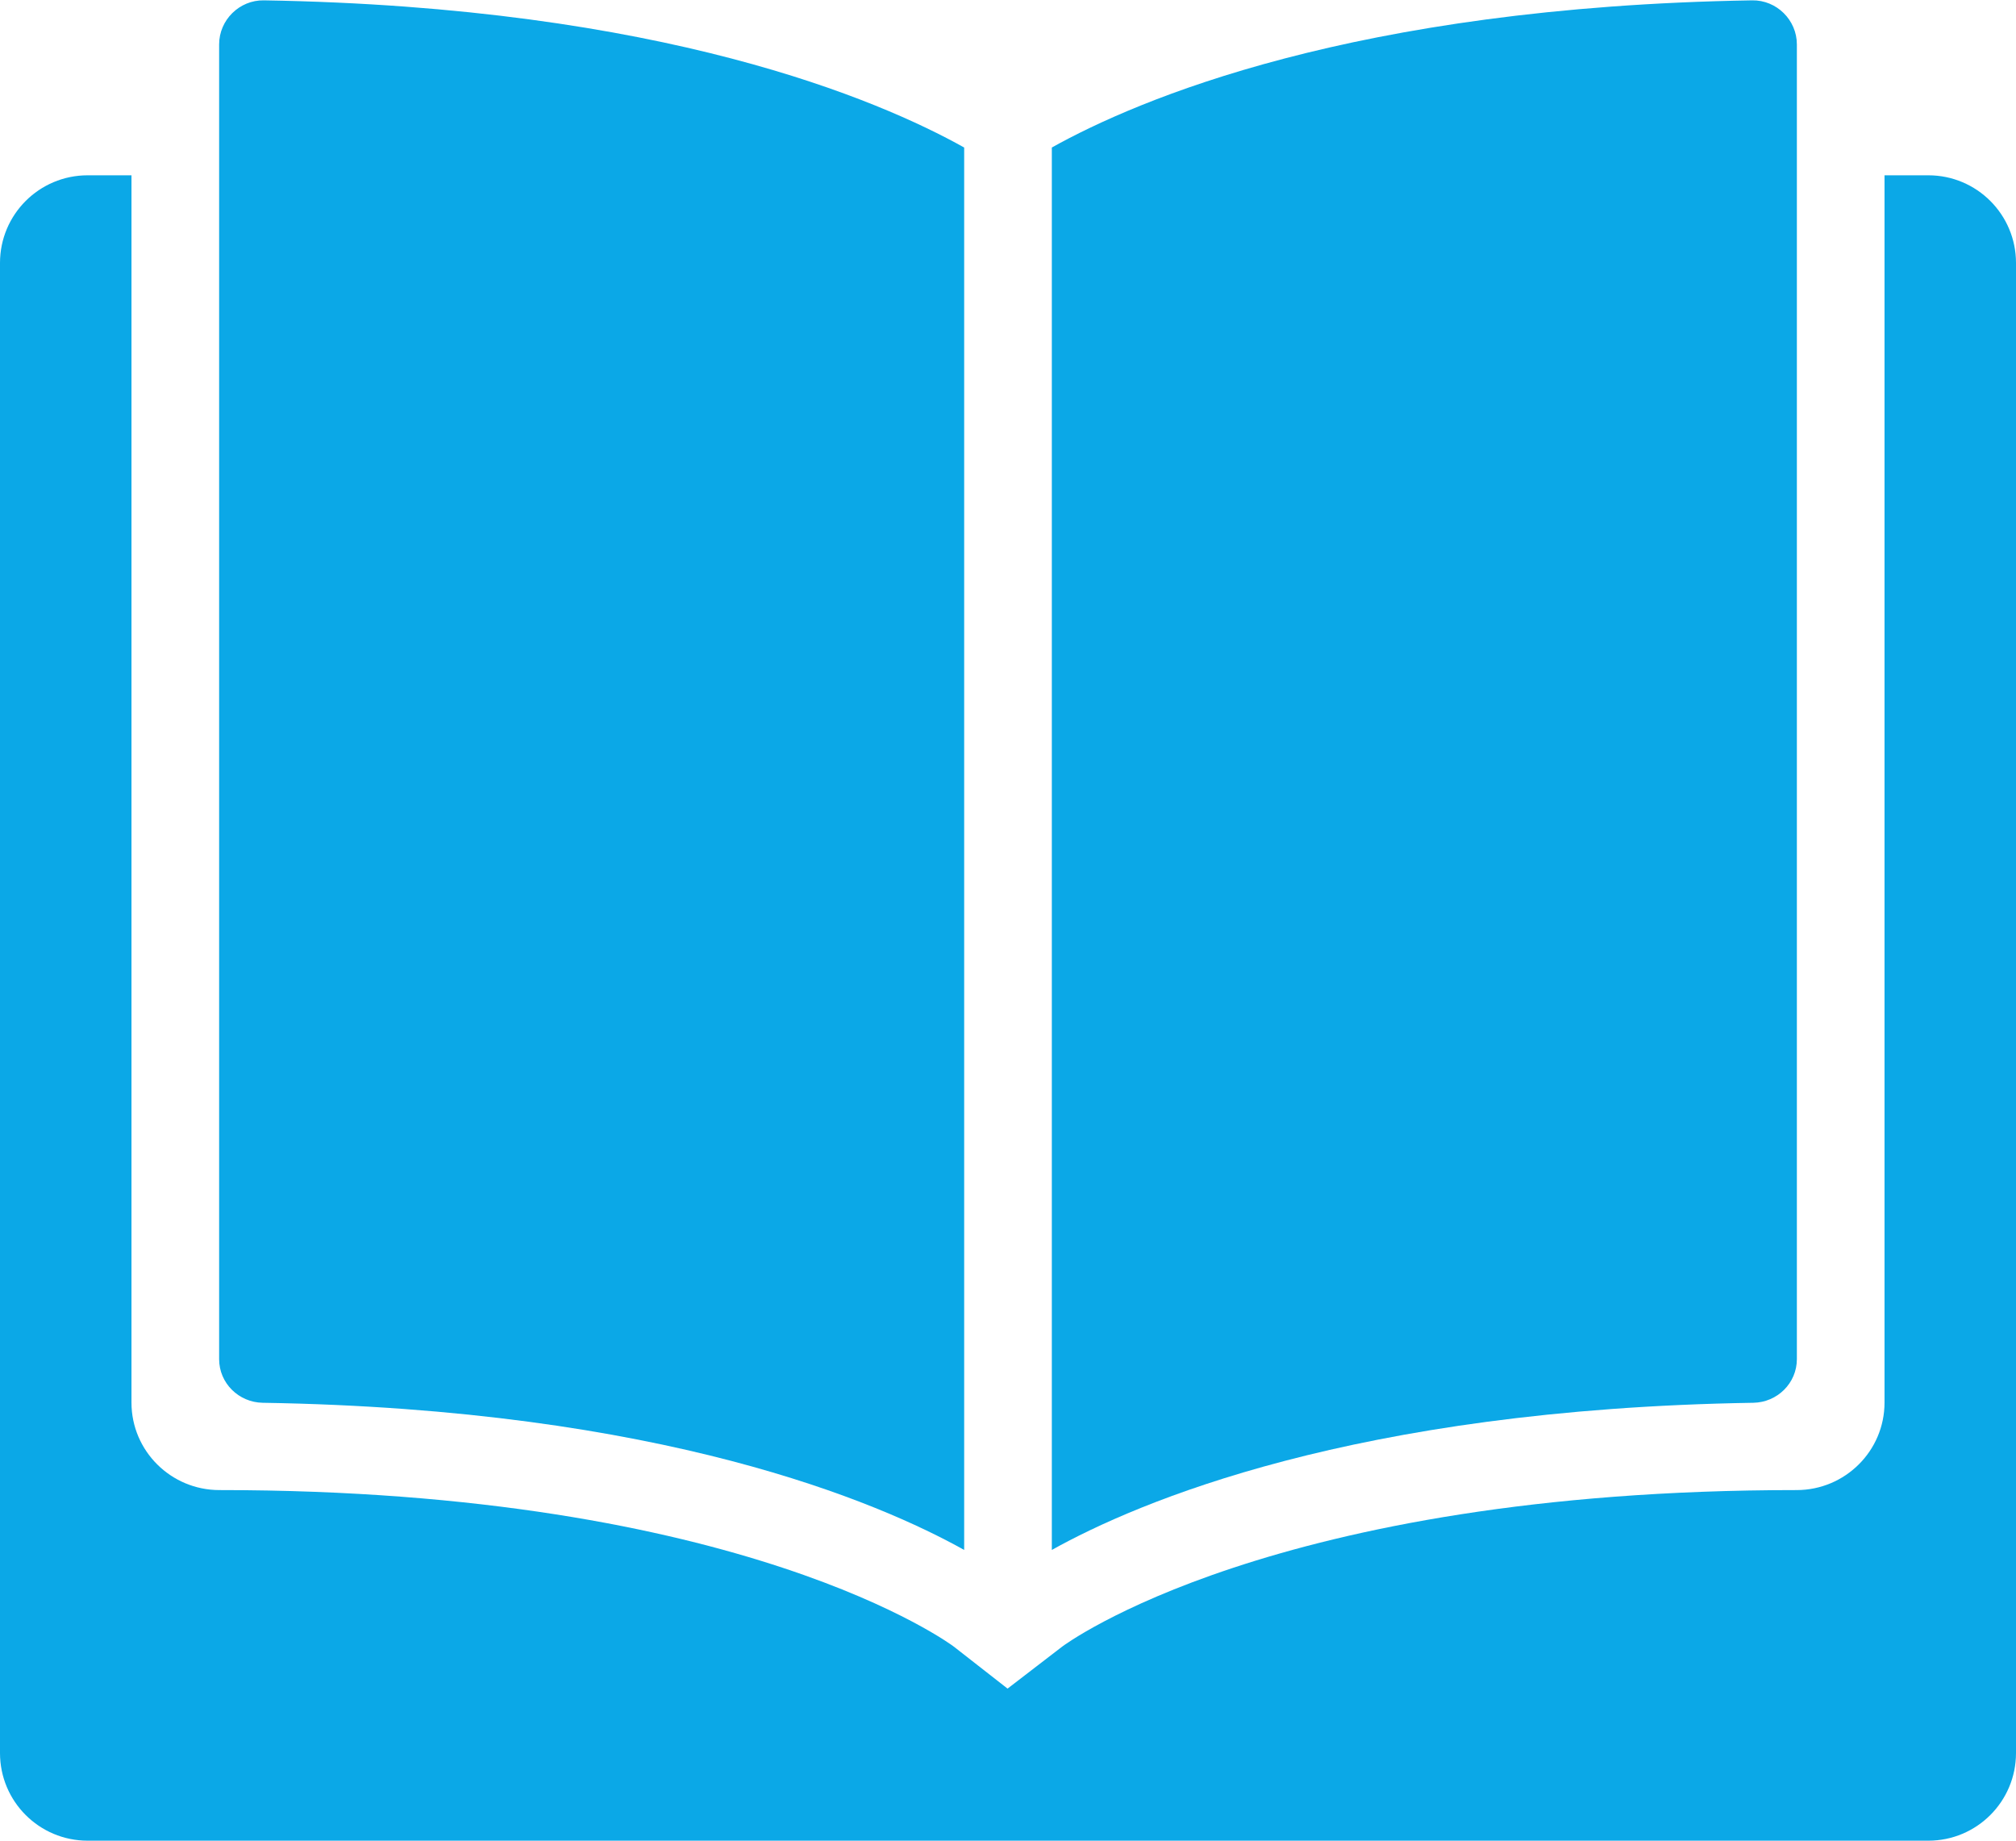 <?xml version="1.0" encoding="UTF-8"?>
<svg width="46px" height="42px" viewBox="0 0 46 42" version="1.1" xmlns="http://www.w3.org/2000/svg" xmlns:xlink="http://www.w3.org/1999/xlink">
    <!-- Generator: Sketch 48.1 (47250) - http://www.bohemiancoding.com/sketch -->
    <title>book-open</title>
    <desc>Created with Sketch.</desc>
    <defs></defs>
    <g id="All-Elements" stroke="none" stroke-width="1" fill="none" fill-rule="evenodd" transform="translate(-299, -2193)">
        <g id="Group" transform="translate(150, 1819)" fill="#0BA8E7" fill-rule="nonzero">
            <g id="Group-15" transform="translate(128, 351)">
                <g id="book-open" transform="translate(21, 23)">
                    <path d="M44,4 L43,4 L43,32.004 C43,33.107 42.099,34 40.995,34 C29.02,33.999 24.281,37.537 24.236,37.572 L22.99,38.53 L21.764,37.572 C21.719,37.537 16.98,33.999 5.005,34 C3.901,34 3,33.107 3,32.004 L3,4 L2,4 C0.895,4 0,4.895 0,6 L0,40 C0,41.105 0.895,42 2,42 L44,42 C45.105,42 46,41.105 46,40 L46,6 C46,4.895 45.105,4 44,4 Z" id="Shape"></path>
                    <path d="M22,3.366 C20.054,2.279 15.119,0.158 6.02,0.008 C5.463,-0.001 5,0.456 5,1.013 L5,31.013 C5,31.56 5.447,31.999 5.994,32.008 C15.108,32.154 20.051,34.278 22,35.366 L22,3.366 Z" id="Shape"></path>
                    <path d="M39.98,0.008 C30.881,0.158 25.946,2.279 24,3.366 L24,35.366 C25.949,34.278 30.892,32.154 40.006,32.008 C40.553,31.999 41,31.56 41,31.013 L41,1.013 C41,0.456 40.537,-0.001 39.98,0.008 Z" id="Shape"></path>
                </g>
            </g>
        </g>
    </g>
</svg>